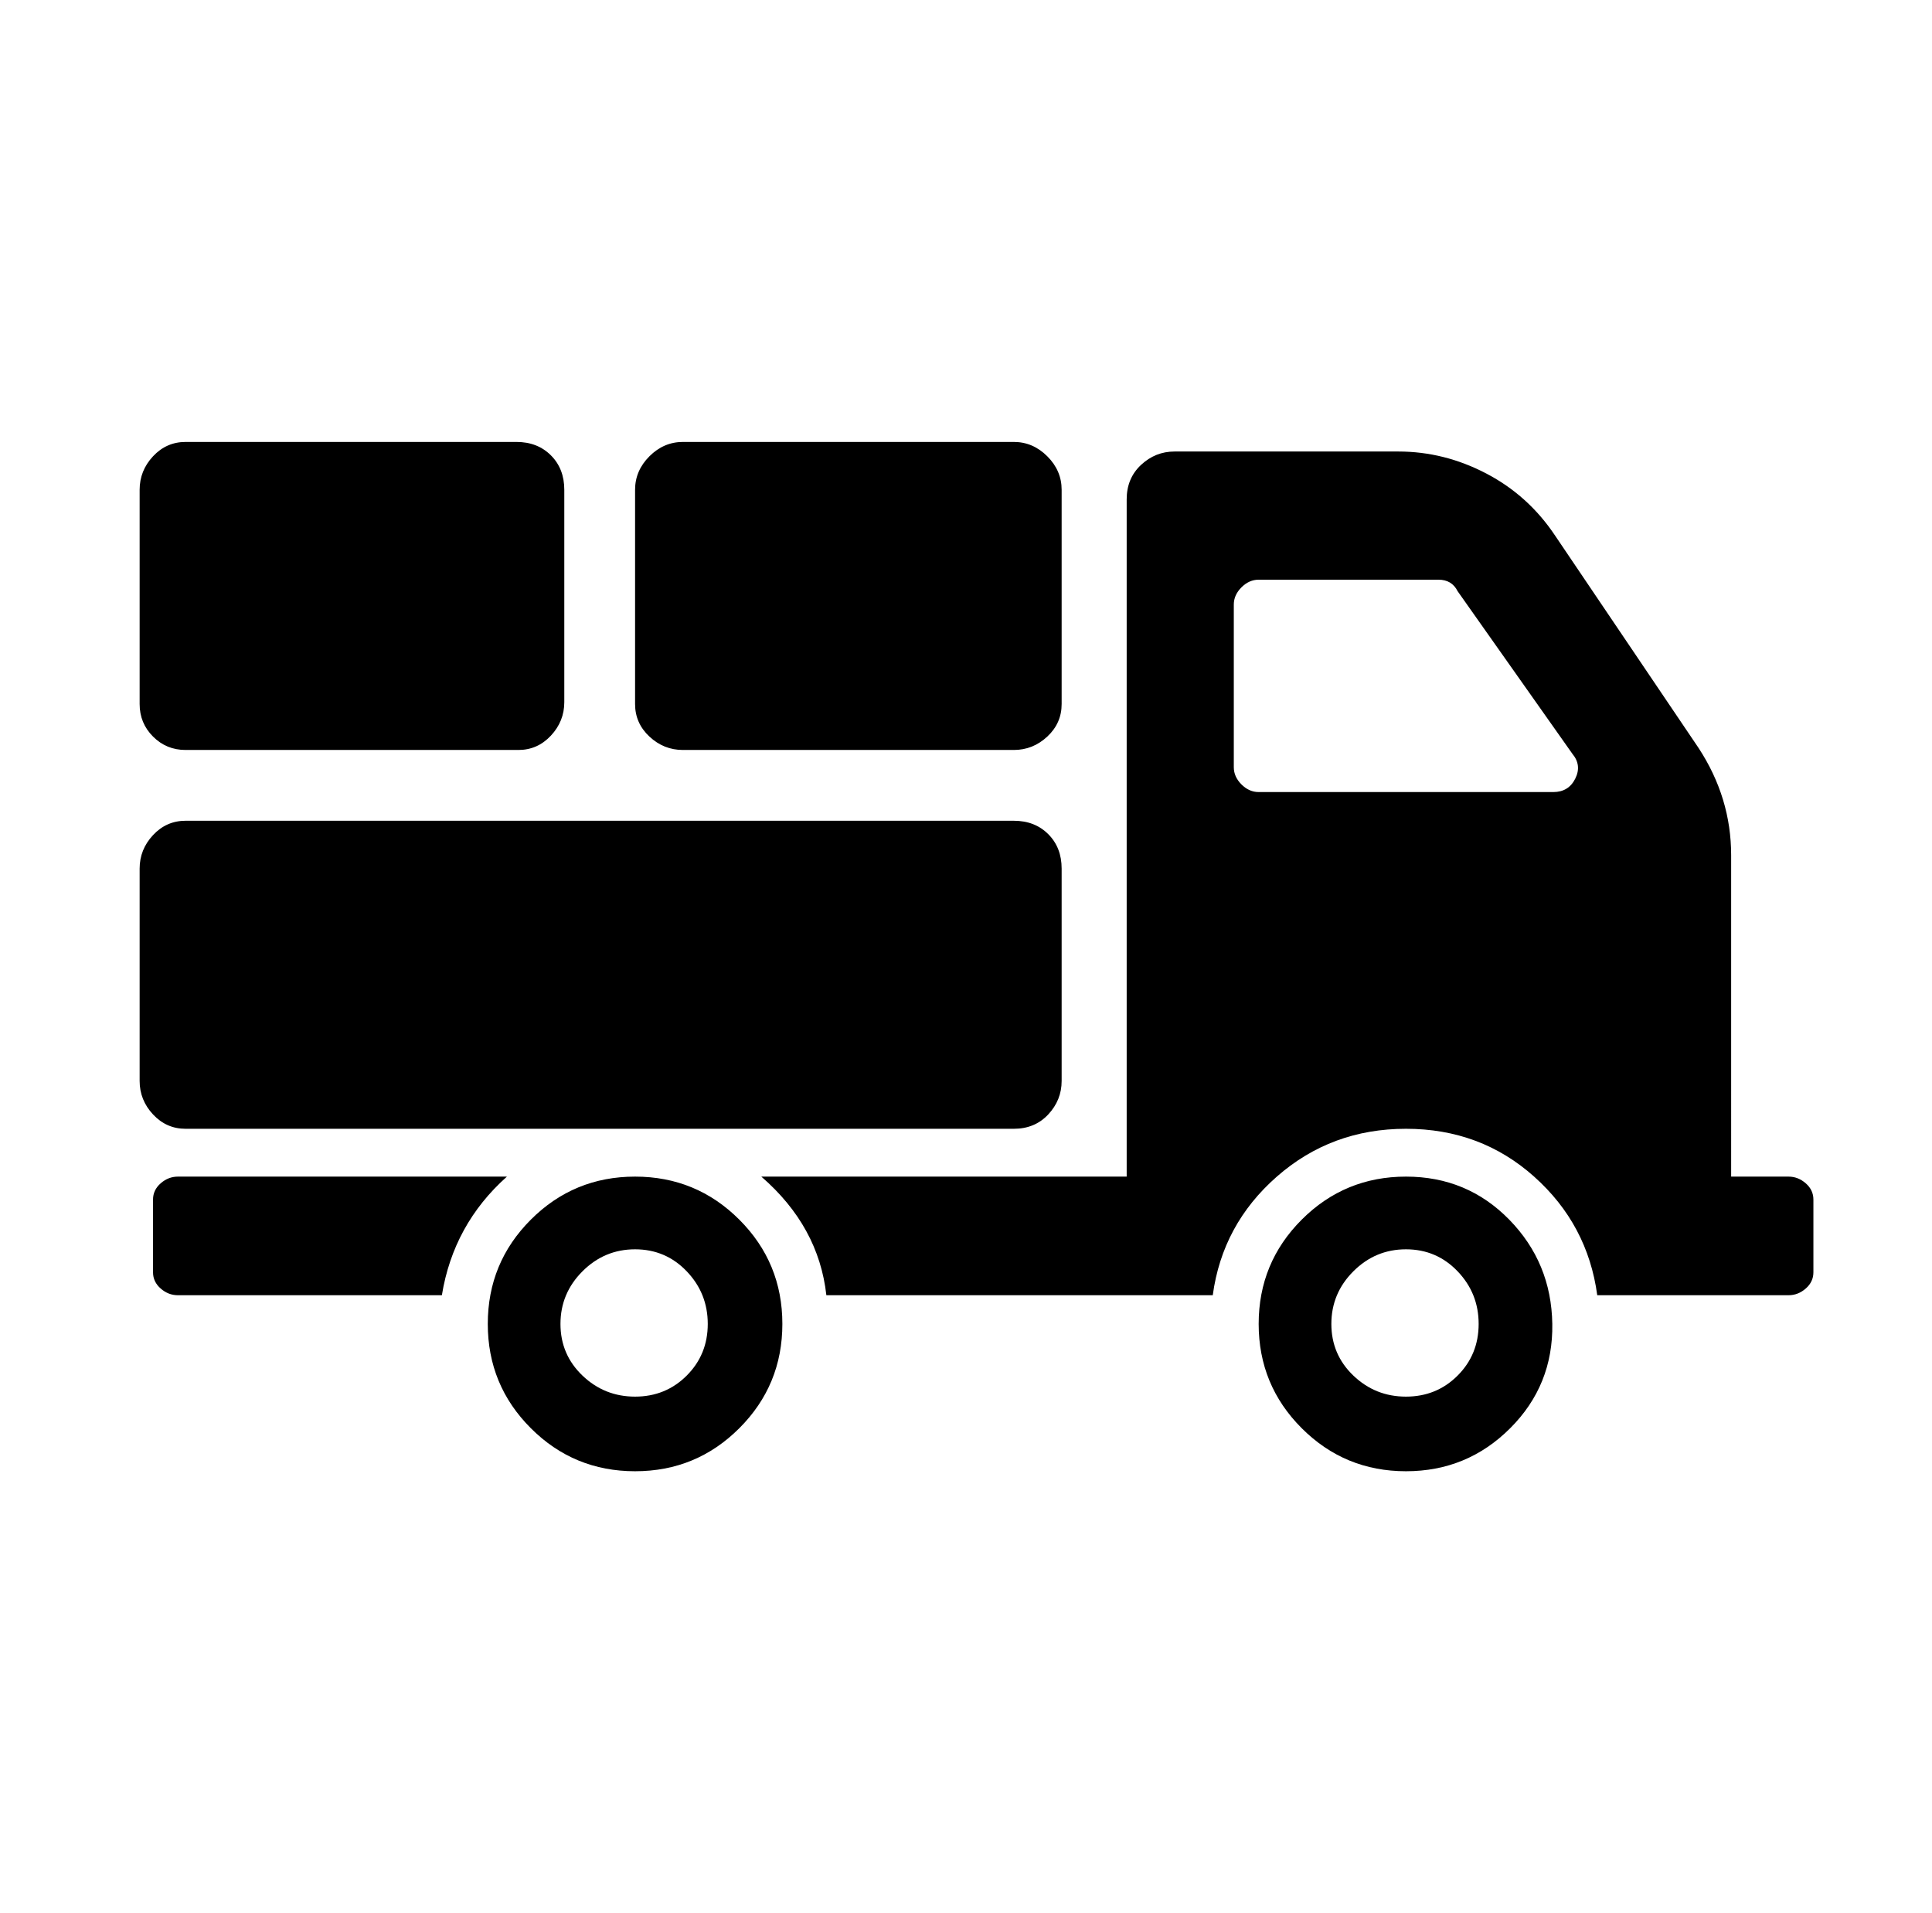 <svg xmlns="http://www.w3.org/2000/svg" viewBox="-10 0 1010 1000"><path d="M322 615q-32 0-54.5 22.5T245 692t22.5 54.5T322 769t54.5-22.5T399 692t-22.5-54.5T322 615zm0 115q-16 0-27.5-11T283 692t11.5-27.5T322 653t27 11.5 11 27.5-11 27-27 11zm-67-115H83q-5 0-9 3.5t-4 8.5v38q0 5 4 8.5t9 3.5h138q6-37 34-62zm470 0q-32 0-54.5 22.5T648 692t22.5 54.5T725 769t54.5-22.5 22-54.5-22.5-54.5-54-22.5zm0 115q-16 0-27.5-11T686 692t11.5-27.5T725 653t27 11.5 11 27.5-11 27-27 11zm200-115h-30V447q0-30-17-56l-75-111q-14-21-36-32.5T721 236H604q-10 0-17.5 7t-7.5 18v354H388q30 26 34 62h202q5-37 33.5-62t67.5-25 67 25 33 62h100q5 0 9-3.5t4-8.5v-38q0-5-4-8.5t-9-3.5zM802 414H648q-5 0-9-4t-4-9v-85q0-5 4-9t9-4h94q7 0 10 6l60 85q5 6 1.5 13t-11.5 7zM520 590H87q-10 0-17-7.5T63 565V454q0-10 7-17.5t17-7.5h433q11 0 18 7t7 18v111q0 10-7 17.5t-18 7.5zM261 392H87q-10 0-17-7t-7-17V256q0-10 7-17.5t17-7.5h173q11 0 18 7t7 18v111q0 10-7 17.5t-17 7.5zm259 0H347q-10 0-17.5-7t-7.5-17V256q0-10 7.5-17.5T347 231h173q10 0 17.5 7.5T545 256v112q0 10-7.5 17t-17.5 7z"/></svg>